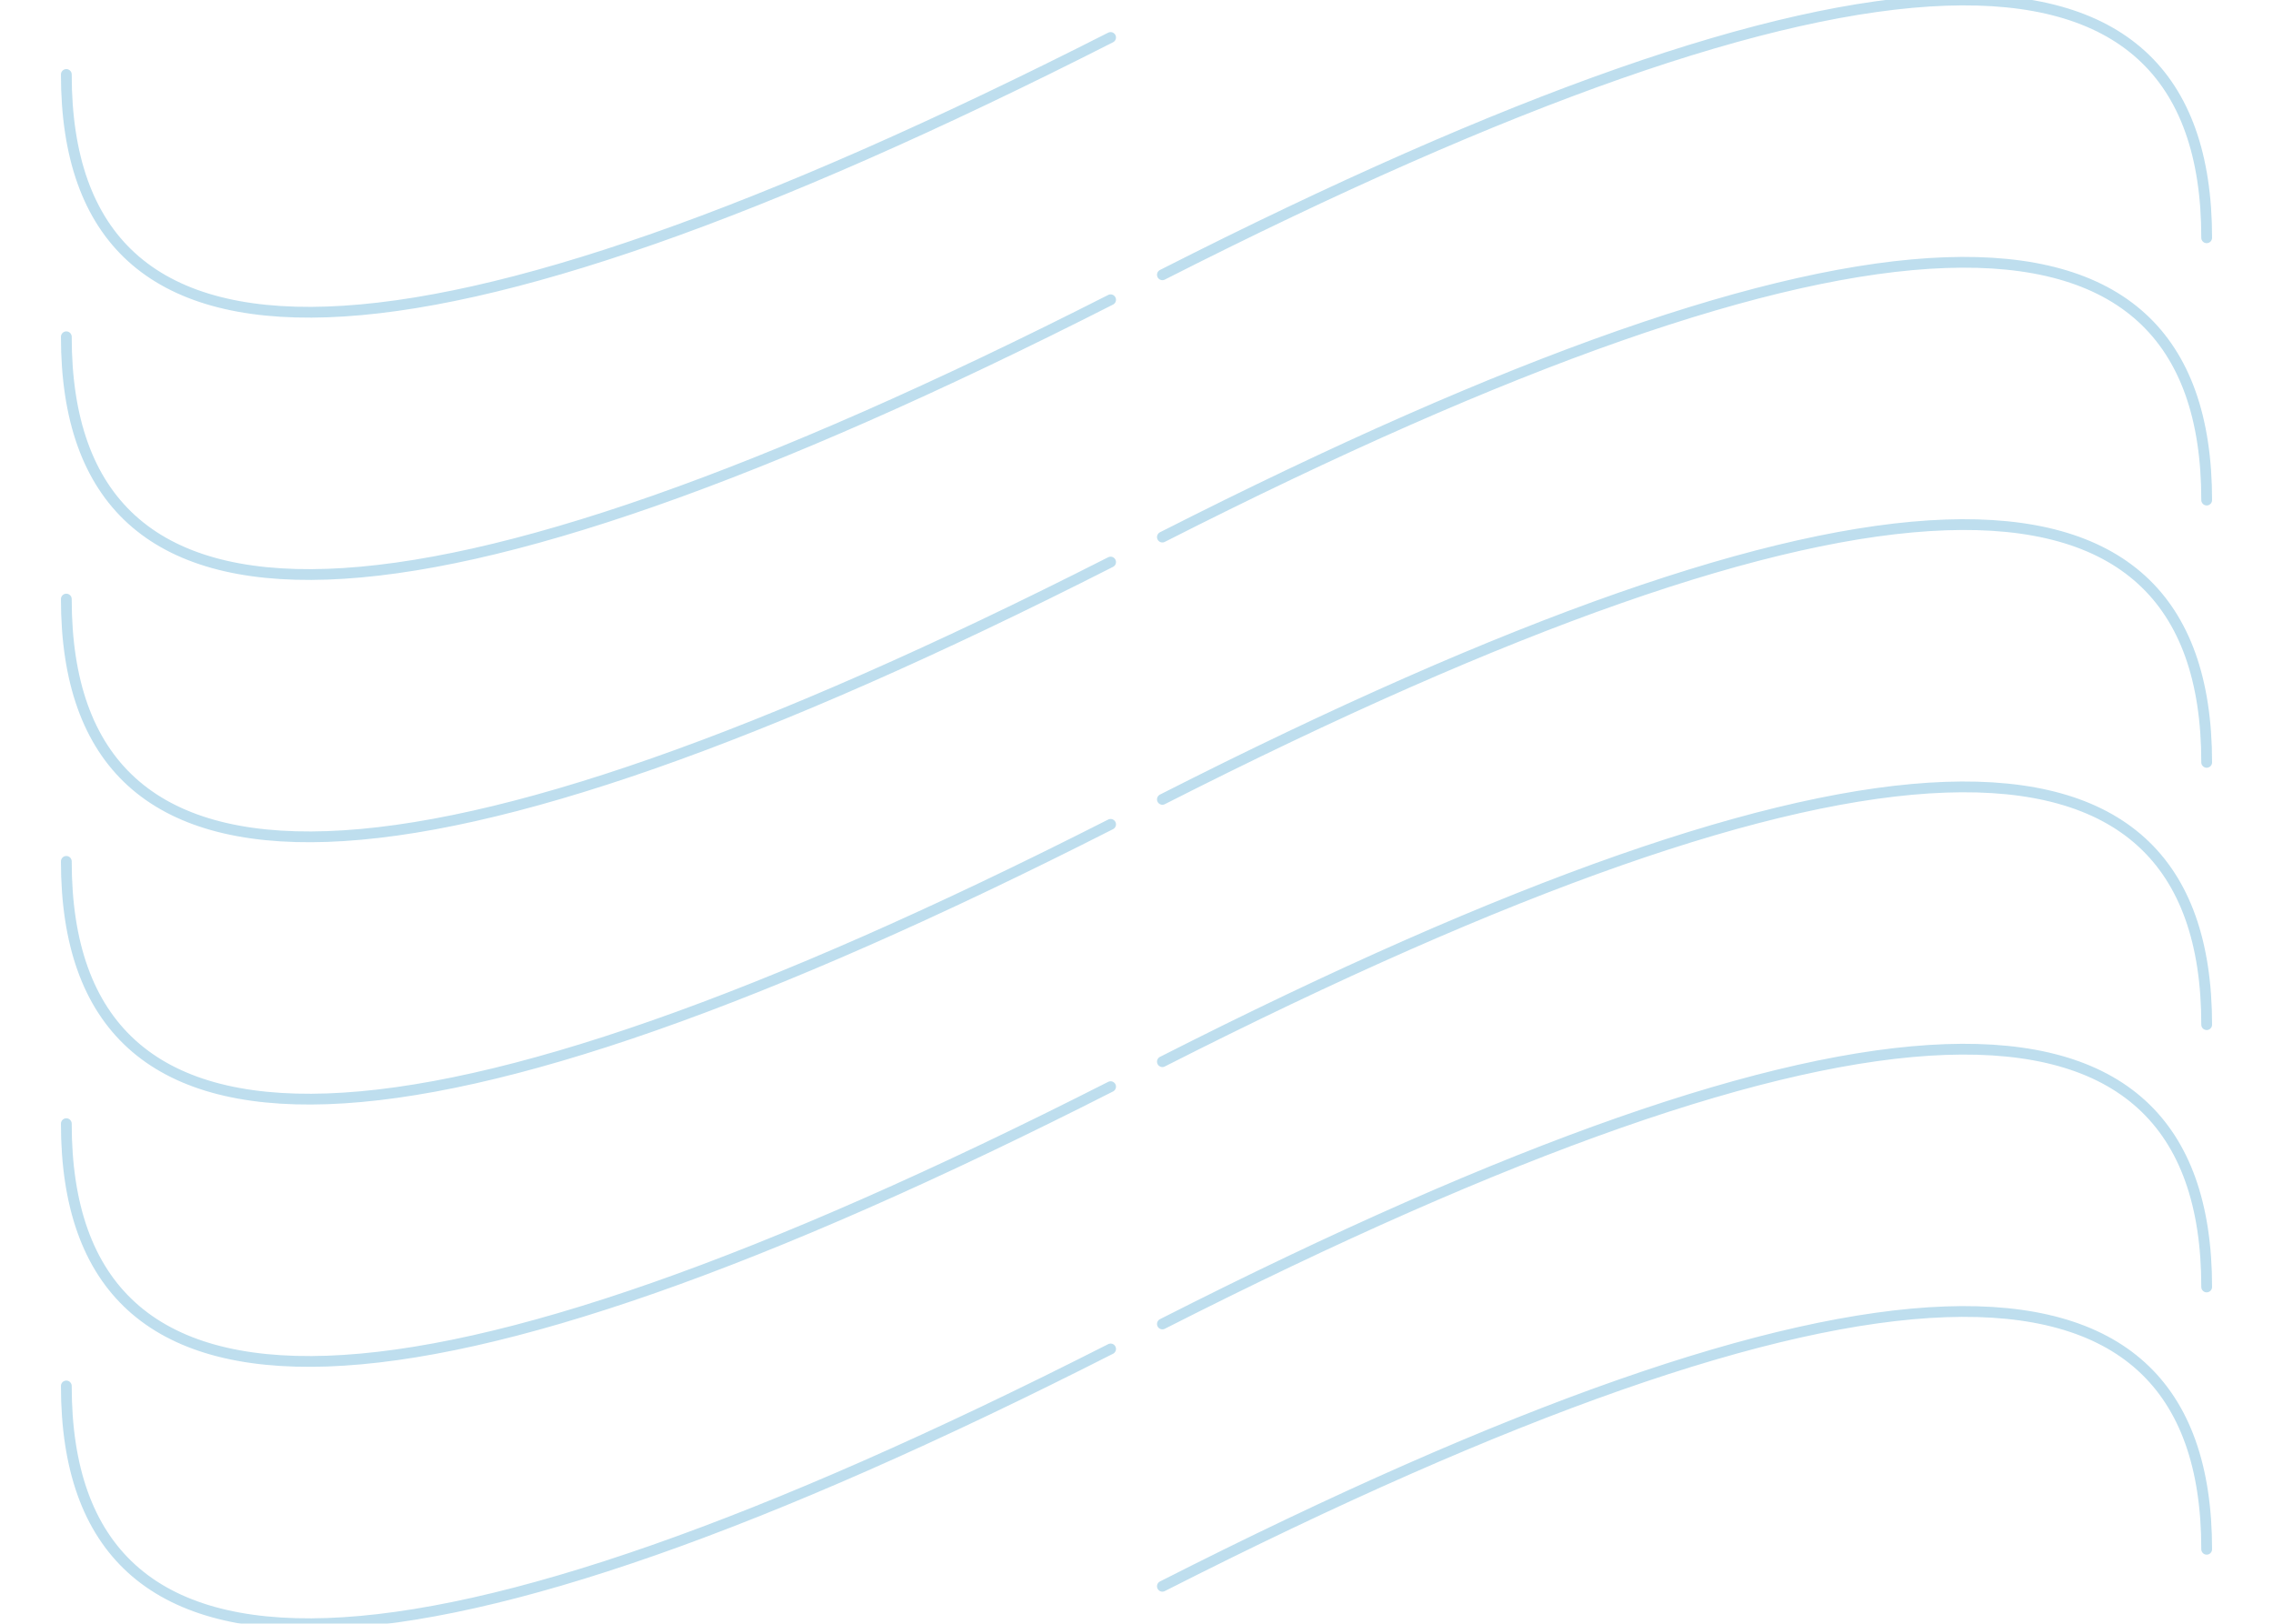 <svg xmlns="http://www.w3.org/2000/svg" width="420" height="300" viewBox="0 0 497 377">
    <g fill="none" fill-rule="evenodd" opacity=".33">
        <g>
            <g>
                <g>
                    <path d="M0 0H497V377H0z" transform="translate(-943 -270) translate(943 270) rotate(180 248.5 188.5)"/>
                    <path stroke="#399CCB" stroke-linecap="round" stroke-width="2.5" d="M0 260.892c0 76.371 80.83 73.507 242.488-8.592M497 298.808c0-76.371-80.83-73.507-242.488 8.592M497 359.708c0-76.371-80.83-73.507-242.488 8.592M0 78.192c0 76.371 80.83 73.507 242.488-8.592M0 17.292C0 93.663 80.83 90.799 242.488 8.7M497 116.108c0-76.371-80.83-73.507-242.488 8.592M497 55.208c0-76.371-80.83-73.507-242.488 8.592M0 321.792c0 76.371 80.83 73.507 242.488-8.592M0 139.092c0 76.371 80.83 73.507 242.488-8.592M497 177.008c0-76.371-80.83-73.507-242.488 8.592M0 199.992c0 76.371 80.83 73.507 242.488-8.592M497 237.908c0-76.371-80.83-73.507-242.488 8.592" transform="translate(-943 -270) translate(943 270) rotate(180 248.5 188.5)"/>
                </g>
            </g>
        </g>
    </g>
</svg>
